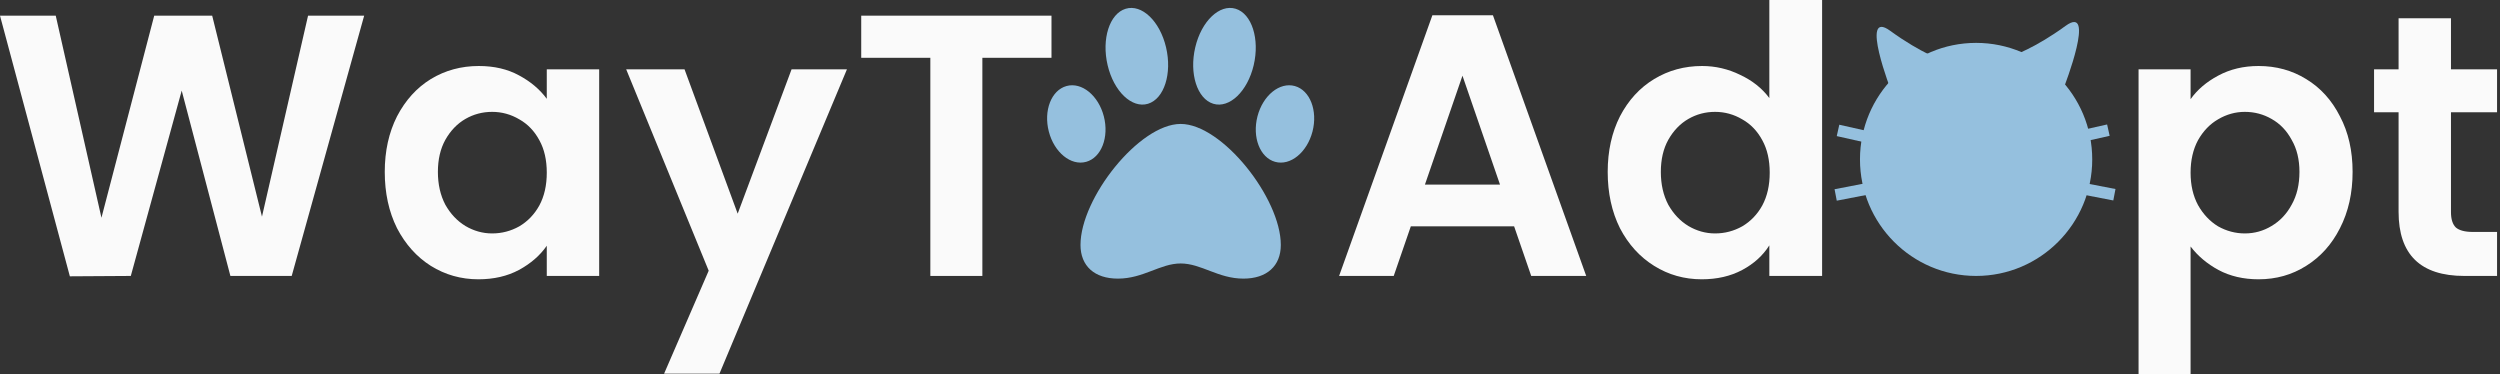 <svg width="808" height="121" viewBox="0 0 808 121" fill="none" xmlns="http://www.w3.org/2000/svg">
<rect x="0" y="0" width="808" height="121" fill="#333333" stroke="none"/>
<path d="M117.699 5.062L94.279 89.183H74.463L58.729 29.286L42.276 89.183L22.579 89.304L0 5.062H18.015L32.788 70.382L49.842 5.062H68.578L84.671 70.021L99.564 5.062H117.699Z" fill="#FAFAFA"/>
<path d="M124.354 55.559C124.354 48.81 125.675 42.824 128.318 37.602C131.04 32.379 134.683 28.362 139.247 25.55C143.891 22.738 149.055 21.332 154.74 21.332C159.704 21.332 164.028 22.336 167.711 24.345C171.474 26.353 174.476 28.884 176.718 31.937V22.416H193.652V89.183H176.718V79.421C174.556 82.555 171.554 85.166 167.711 87.255C163.947 89.264 159.584 90.268 154.62 90.268C149.015 90.268 143.891 88.822 139.247 85.929C134.683 83.037 131.04 78.979 128.318 73.757C125.675 68.454 124.354 62.388 124.354 55.559ZM176.718 55.8C176.718 51.702 175.918 48.207 174.316 45.315C172.715 42.342 170.553 40.092 167.831 38.566C165.108 36.959 162.186 36.155 159.063 36.155C155.941 36.155 153.058 36.919 150.416 38.445C147.774 39.972 145.612 42.221 143.931 45.194C142.329 48.087 141.529 51.541 141.529 55.559C141.529 59.576 142.329 63.111 143.931 66.164C145.612 69.137 147.774 71.427 150.416 73.034C153.138 74.641 156.021 75.444 159.063 75.444C162.186 75.444 165.108 74.681 167.831 73.154C170.553 71.547 172.715 69.298 174.316 66.405C175.918 63.433 176.718 59.897 176.718 55.8Z" fill="#FAFAFA"/>
<path d="M273.728 22.416L232.533 120.759H214.638L229.05 87.496L202.388 22.416H221.244L238.418 69.057L255.833 22.416H273.728Z" fill="#FAFAFA"/>
<path d="M339.84 5.062V18.68H317.501V89.183H300.687V18.68H278.348V5.062H339.84Z" fill="#FAFAFA"/>
<path d="M489.364 73.154H455.976L450.452 89.183H432.797L462.942 4.941H482.519L512.664 89.183H494.889L489.364 73.154ZM484.8 59.656L472.67 24.465L460.54 59.656H484.8Z" fill="#FAFAFA"/>
<path d="M519.608 55.559C519.608 48.81 520.929 42.824 523.572 37.602C526.294 32.379 529.977 28.362 534.621 25.55C539.265 22.738 544.429 21.332 550.114 21.332C554.437 21.332 558.561 22.296 562.484 24.224C566.407 26.072 569.53 28.563 571.852 31.696V0H588.906V89.183H571.852V79.301C569.77 82.595 566.848 85.246 563.085 87.255C559.322 89.264 554.958 90.268 549.994 90.268C544.389 90.268 539.265 88.822 534.621 85.929C529.977 83.037 526.294 78.979 523.572 73.757C520.929 68.454 519.608 62.388 519.608 55.559ZM571.972 55.8C571.972 51.702 571.171 48.207 569.57 45.315C567.969 42.342 565.807 40.092 563.085 38.566C560.362 36.959 557.44 36.155 554.317 36.155C551.195 36.155 548.312 36.919 545.67 38.445C543.028 39.972 540.866 42.221 539.185 45.194C537.583 48.087 536.783 51.541 536.783 55.559C536.783 59.576 537.583 63.111 539.185 66.164C540.866 69.137 543.028 71.427 545.67 73.034C548.392 74.641 551.275 75.444 554.317 75.444C557.44 75.444 560.362 74.681 563.085 73.154C565.807 71.547 567.969 69.298 569.57 66.405C571.171 63.433 571.972 59.897 571.972 55.8Z" fill="#FAFAFA"/>
<path d="M707.996 32.058C710.158 29.005 713.12 26.474 716.883 24.465C720.727 22.376 725.09 21.332 729.974 21.332C735.659 21.332 740.783 22.738 745.347 25.55C749.991 28.362 753.634 32.379 756.276 37.602C758.999 42.744 760.36 48.729 760.36 55.559C760.36 62.388 758.999 68.454 756.276 73.757C753.634 78.979 749.991 83.037 745.347 85.929C740.783 88.822 735.659 90.268 729.974 90.268C725.09 90.268 720.767 89.264 717.003 87.255C713.32 85.246 710.318 82.716 707.996 79.662V121H691.182V22.416H707.996V32.058ZM743.185 55.559C743.185 51.541 742.345 48.087 740.663 45.194C739.062 42.221 736.9 39.972 734.178 38.445C731.536 36.919 728.653 36.155 725.531 36.155C722.488 36.155 719.606 36.959 716.883 38.566C714.241 40.092 712.079 42.342 710.398 45.315C708.797 48.288 707.996 51.782 707.996 55.8C707.996 59.817 708.797 63.312 710.398 66.285C712.079 69.258 714.241 71.547 716.883 73.154C719.606 74.681 722.488 75.444 725.531 75.444C728.653 75.444 731.536 74.641 734.178 73.034C736.9 71.427 739.062 69.137 740.663 66.164C742.345 63.192 743.185 59.656 743.185 55.559Z" fill="#FAFAFA"/>
<path d="M792.155 36.276V68.575C792.155 70.824 792.675 72.472 793.716 73.516C794.837 74.48 796.678 74.962 799.241 74.962H807.047V89.183H796.478C782.306 89.183 775.22 82.274 775.22 68.454V36.276H767.294V22.416H775.22V5.905H792.155V22.416H807.047V36.276H792.155Z" fill="#FAFAFA"/>
<path d="M381.588 40.057C368.199 40.057 349.217 64.03 349.217 79.163C349.217 85.979 353.737 90.05 361.312 90.05C369.547 90.05 374.984 85.153 381.588 85.153C388.249 85.153 393.701 90.05 401.863 90.05C409.438 90.05 413.958 85.979 413.958 79.163C413.958 64.03 394.976 40.057 381.588 40.057ZM356.757 37.595C355.003 30.828 349.602 26.446 344.692 27.805C339.782 29.164 337.225 35.751 338.978 42.518C340.732 49.284 346.133 53.667 351.043 52.307C355.953 50.948 358.51 44.361 356.757 37.595ZM371.04 33.537C376.257 31.947 378.867 23.784 376.87 15.305C374.874 6.825 369.027 1.242 363.811 2.832C358.594 4.421 355.985 12.584 357.981 21.064C359.977 29.543 365.826 35.128 371.04 33.537ZM418.482 27.807C413.572 26.448 408.172 30.83 406.417 37.597C404.664 44.363 407.221 50.95 412.131 52.309C417.04 53.669 422.44 49.286 424.196 42.52C425.949 35.753 423.391 29.166 418.482 27.807ZM392.135 33.537C397.352 35.126 403.198 29.543 405.195 21.064C407.191 12.584 404.581 4.423 399.365 2.832C394.148 1.24 388.301 6.825 386.305 15.305C384.309 23.784 386.919 31.947 392.135 33.537Z" fill="#95C0DE"/>
<path d="M676.209 51.521C676.209 72.322 659.406 89.183 638.678 89.183C617.95 89.183 601.146 72.322 601.146 51.521C601.146 30.721 617.95 13.86 638.678 13.86C659.406 13.86 676.209 30.721 676.209 51.521Z" fill="#95C0DE"/>
<path fill-rule="evenodd" clip-rule="evenodd" d="M683.726 61.09L653.69 55.288L652.981 58.986L683.017 64.789L683.726 61.09Z" fill="#95C0DE"/>
<path fill-rule="evenodd" clip-rule="evenodd" d="M681.019 40.225L649.937 47.208L650.757 50.883L681.839 43.9L681.019 40.225Z" fill="#95C0DE"/>
<path fill-rule="evenodd" clip-rule="evenodd" d="M623.676 59.055L593.64 64.858L592.93 61.159L607.948 58.258L622.966 55.357L623.676 59.055Z" fill="#95C0DE"/>
<path fill-rule="evenodd" clip-rule="evenodd" d="M624.722 50.972L593.64 43.988L594.46 40.313L625.542 47.296L624.722 50.972Z" fill="#95C0DE"/>
<path d="M667.558 8.385C657.444 15.743 650.409 18.011 650.409 18.011L667.12 28.098C667.12 28.098 677.673 1.027 667.558 8.385Z" fill="#95C0DE"/>
<path d="M610.908 9.952C621.023 17.309 628.058 19.578 628.058 19.578L611.346 29.665C611.346 29.665 600.794 2.594 610.908 9.952Z" fill="#95C0DE"/>
</svg>
